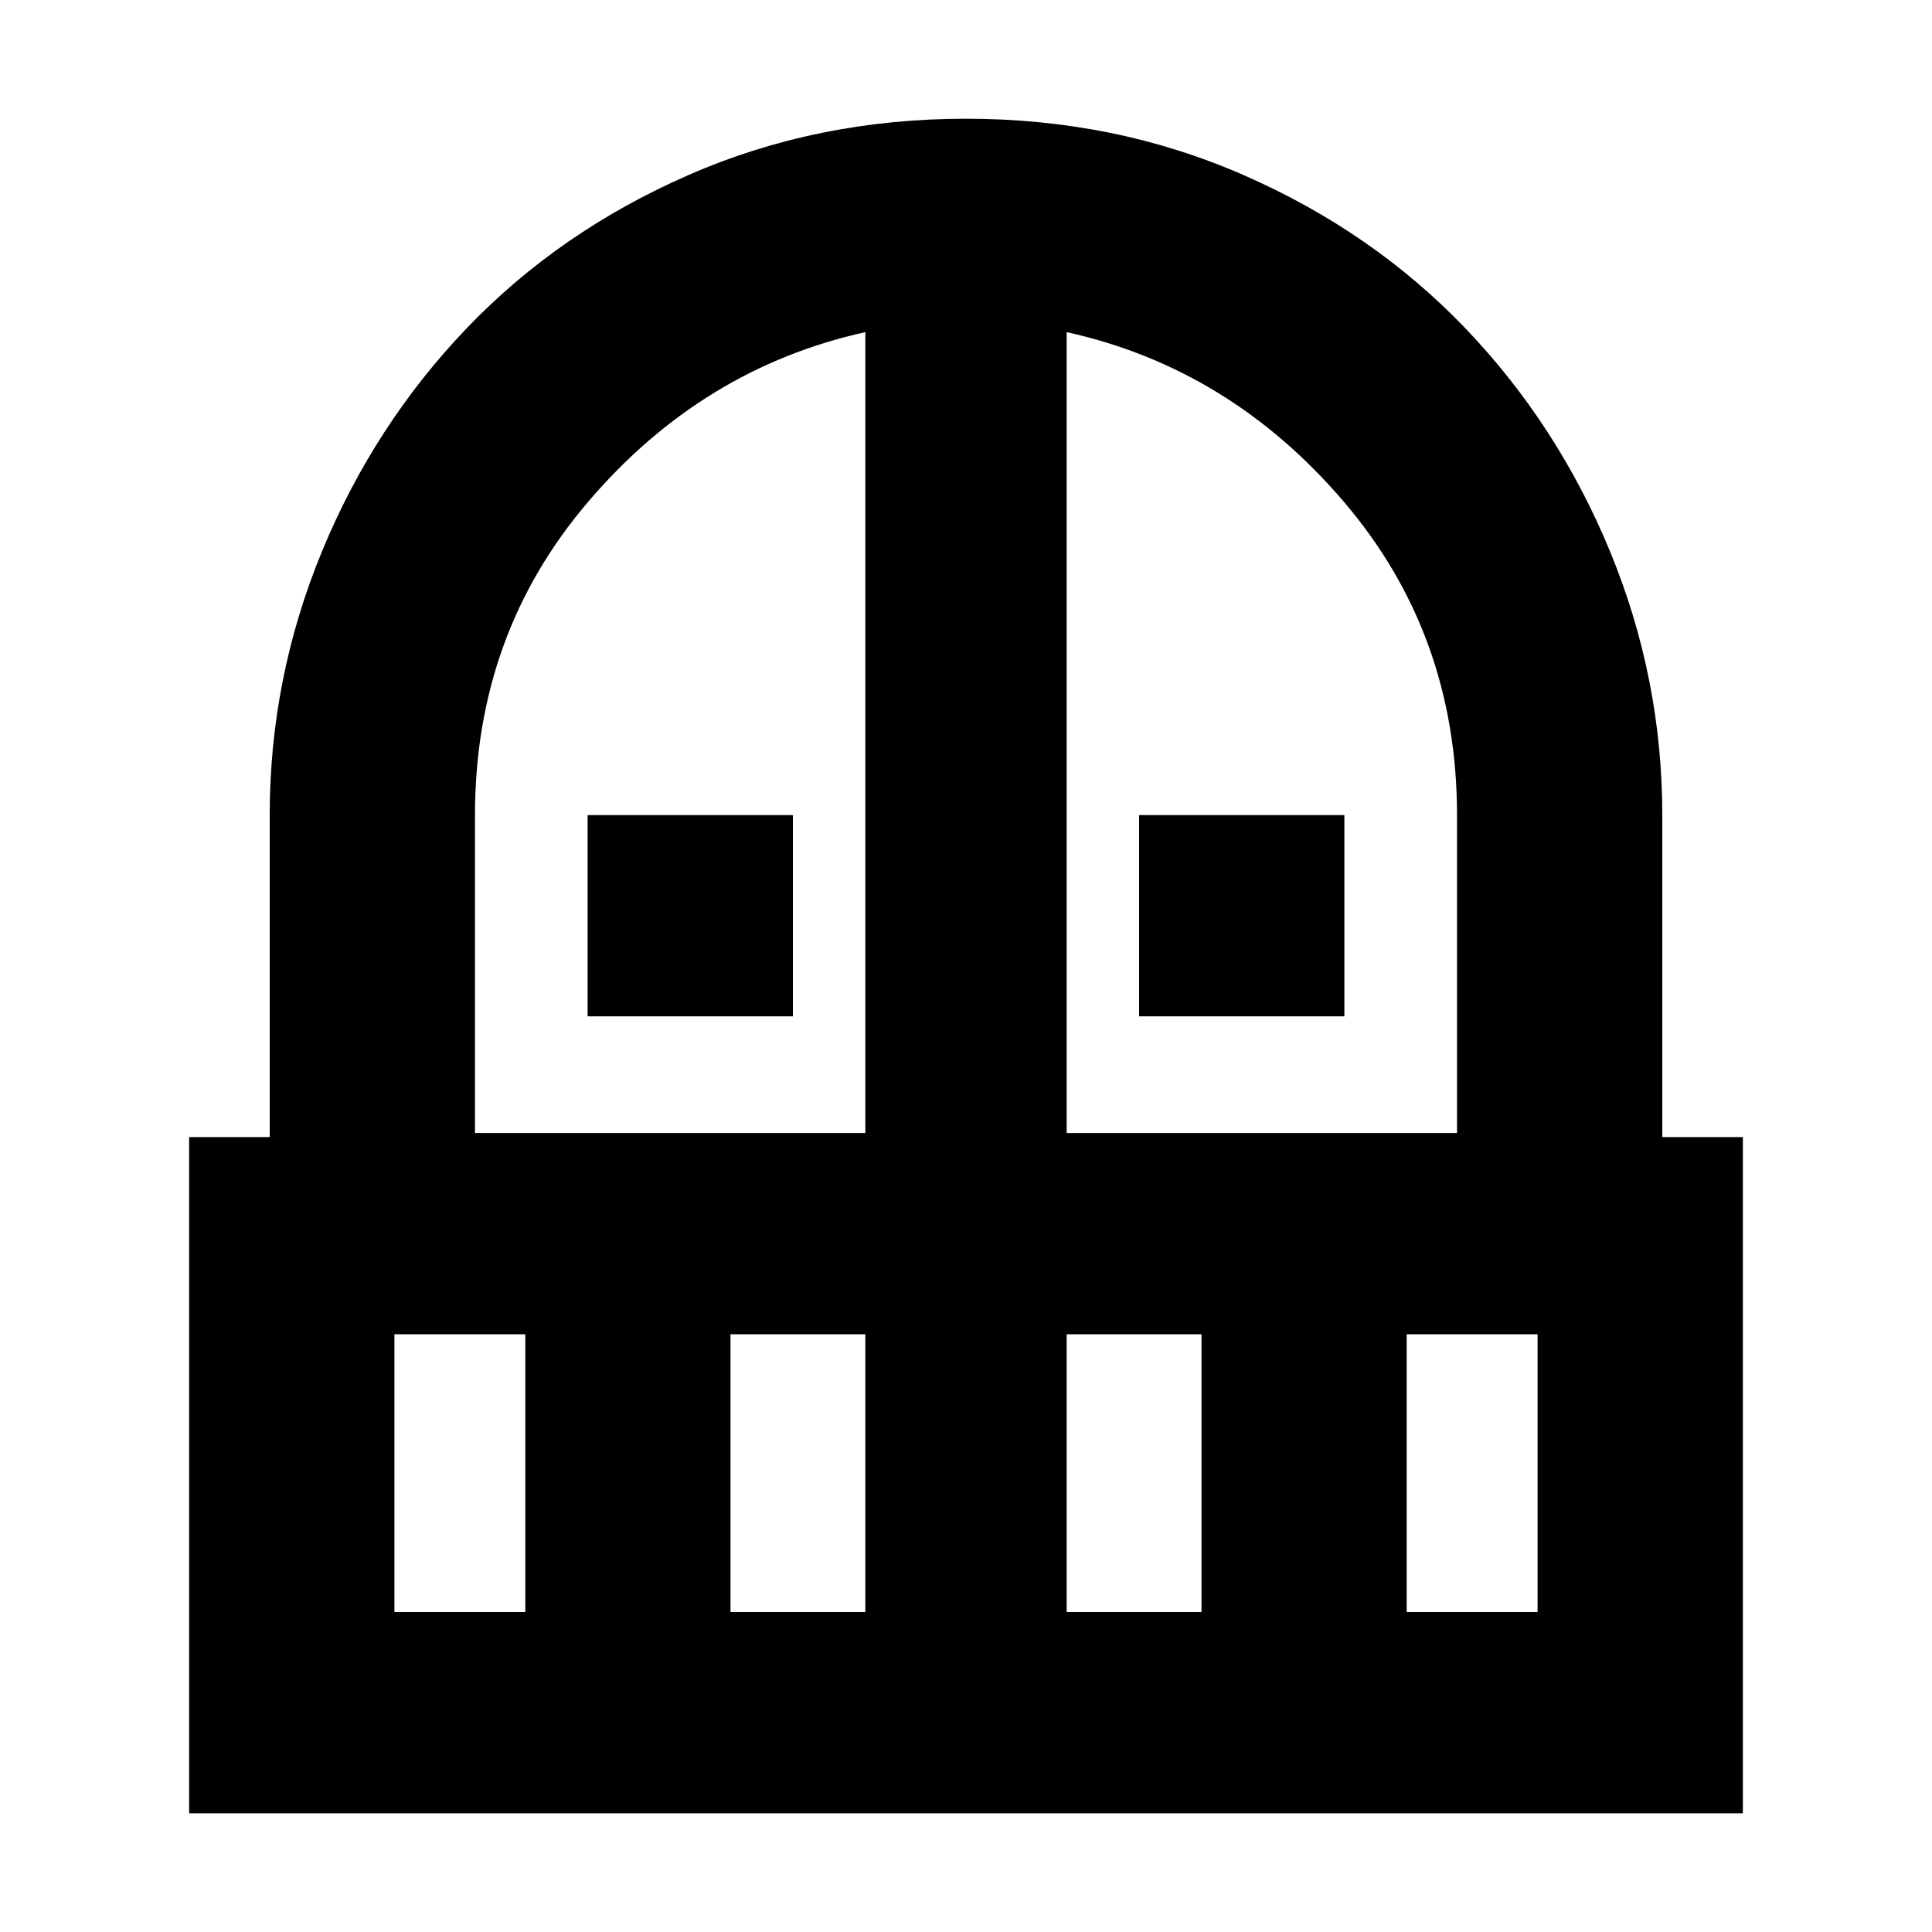 <svg xmlns="http://www.w3.org/2000/svg" height="20" width="20"><path d="M6.083 10.521V8.438H8.208V10.521ZM11.792 10.521V8.438H13.917V10.521ZM1.958 18.771V11.771H2.792V8.438Q2.792 7.021 3.333 5.708Q3.875 4.396 4.833 3.396Q5.792 2.396 7.125 1.813Q8.458 1.229 10 1.229Q11.542 1.229 12.875 1.813Q14.208 2.396 15.167 3.396Q16.125 4.396 16.667 5.708Q17.208 7.021 17.208 8.438V11.771H18.042V18.771ZM4.083 16.688H5.438V13.812H4.083ZM7.562 16.688H8.958V13.812H7.562ZM4.917 11.729H8.958V3.438Q7.271 3.812 6.094 5.188Q4.917 6.562 4.917 8.438ZM11.042 11.729H15.083V8.438Q15.083 6.562 13.906 5.188Q12.729 3.812 11.042 3.438ZM11.042 16.688H12.438V13.812H11.042ZM14.562 16.688H15.917V13.812H14.562Z"/></svg>